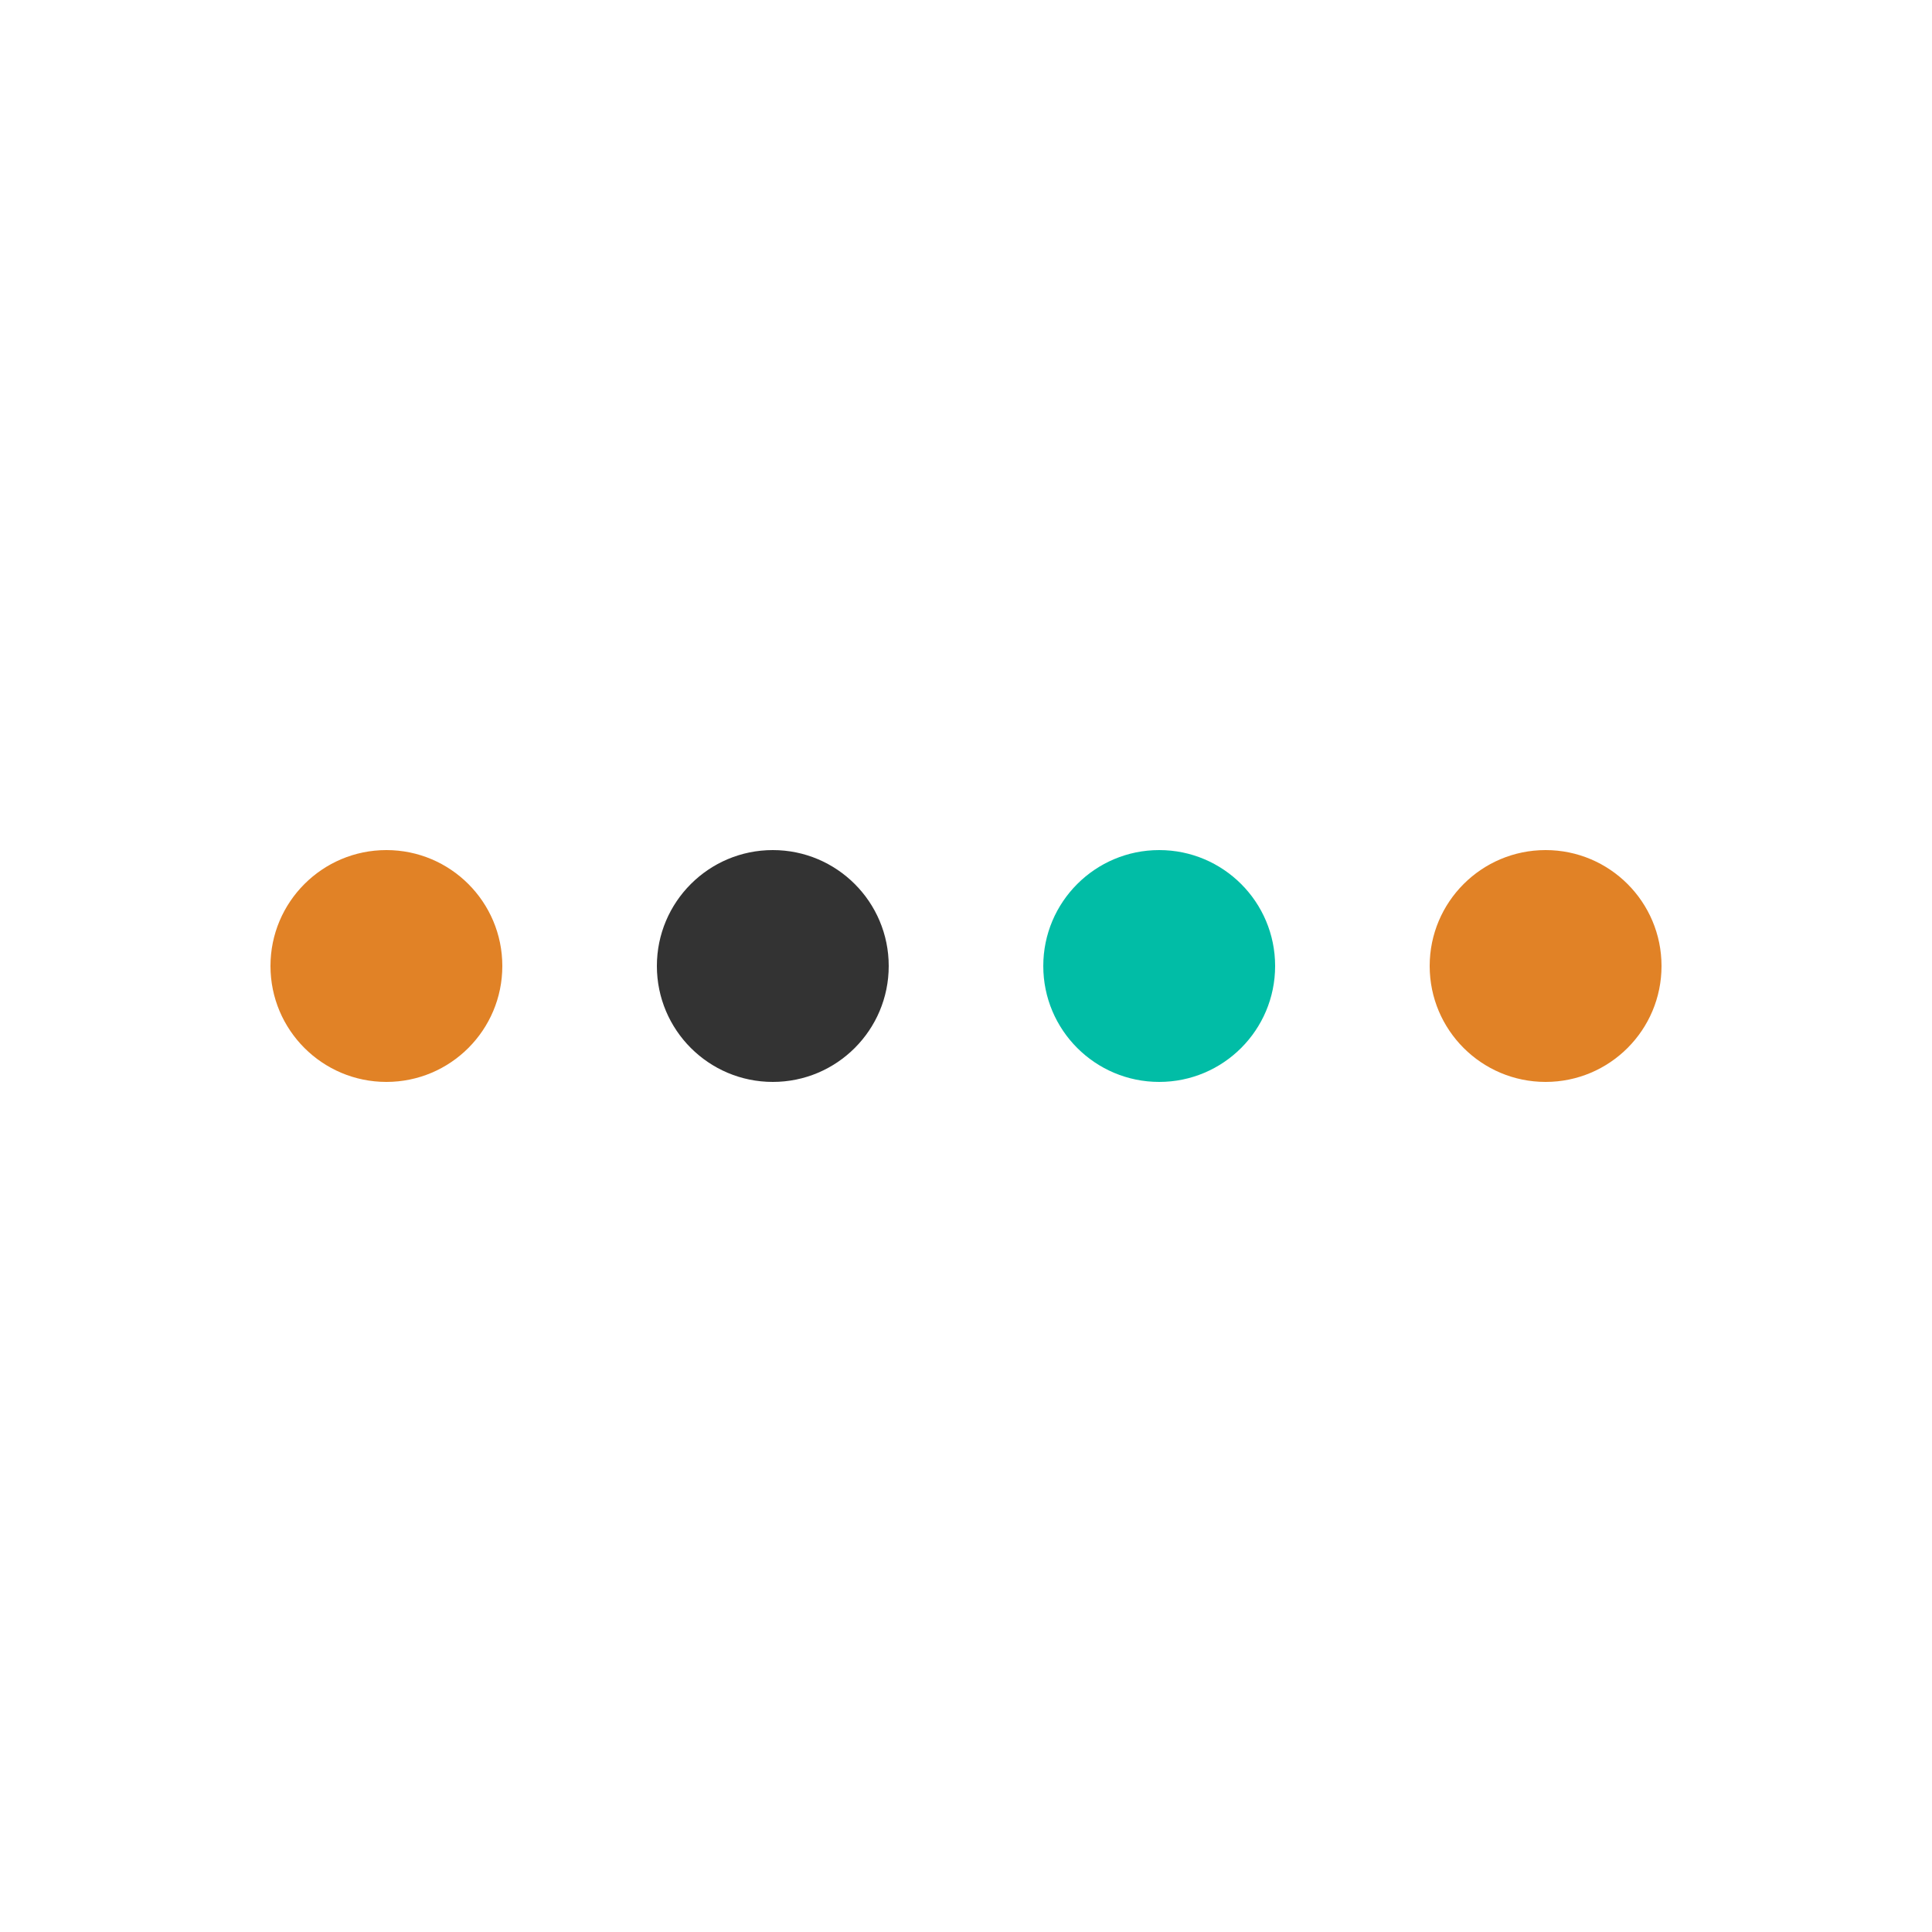 <svg xmlns="http://www.w3.org/2000/svg" xmlns:xlink="http://www.w3.org/1999/xlink" style="margin: auto; background: rgb(241, 242, 243); display: block; shape-rendering: auto;" width="200px" height="200px" viewBox="0 0 100 100" preserveAspectRatio="xMidYMid">
<g transform="translate(20 50)">
<circle cx="0" cy="0" r="6" fill="#e18226">
  <animateTransform attributeName="transform" type="scale" begin="-0.375s" calcMode="spline" keySplines="0.3 0 0.7 1;0.3 0 0.7 1" values="0;1;0" keyTimes="0;0.5;1" dur="1s" repeatCount="indefinite"></animateTransform>
</circle>
</g><g transform="translate(40 50)">
<circle cx="0" cy="0" r="6" fill="#333333">
  <animateTransform attributeName="transform" type="scale" begin="-0.25s" calcMode="spline" keySplines="0.3 0 0.7 1;0.3 0 0.7 1" values="0;1;0" keyTimes="0;0.5;1" dur="1s" repeatCount="indefinite"></animateTransform>
</circle>
</g><g transform="translate(60 50)">
<circle cx="0" cy="0" r="6" fill="#01bda6">
  <animateTransform attributeName="transform" type="scale" begin="-0.125s" calcMode="spline" keySplines="0.3 0 0.7 1;0.3 0 0.7 1" values="0;1;0" keyTimes="0;0.5;1" dur="1s" repeatCount="indefinite"></animateTransform>
</circle>
</g><g transform="translate(80 50)">
<circle cx="0" cy="0" r="6" fill="#e18226">
  <animateTransform attributeName="transform" type="scale" begin="0s" calcMode="spline" keySplines="0.3 0 0.7 1;0.3 0 0.7 1" values="0;1;0" keyTimes="0;0.5;1" dur="1s" repeatCount="indefinite"></animateTransform>
</circle>
</g>
</svg>